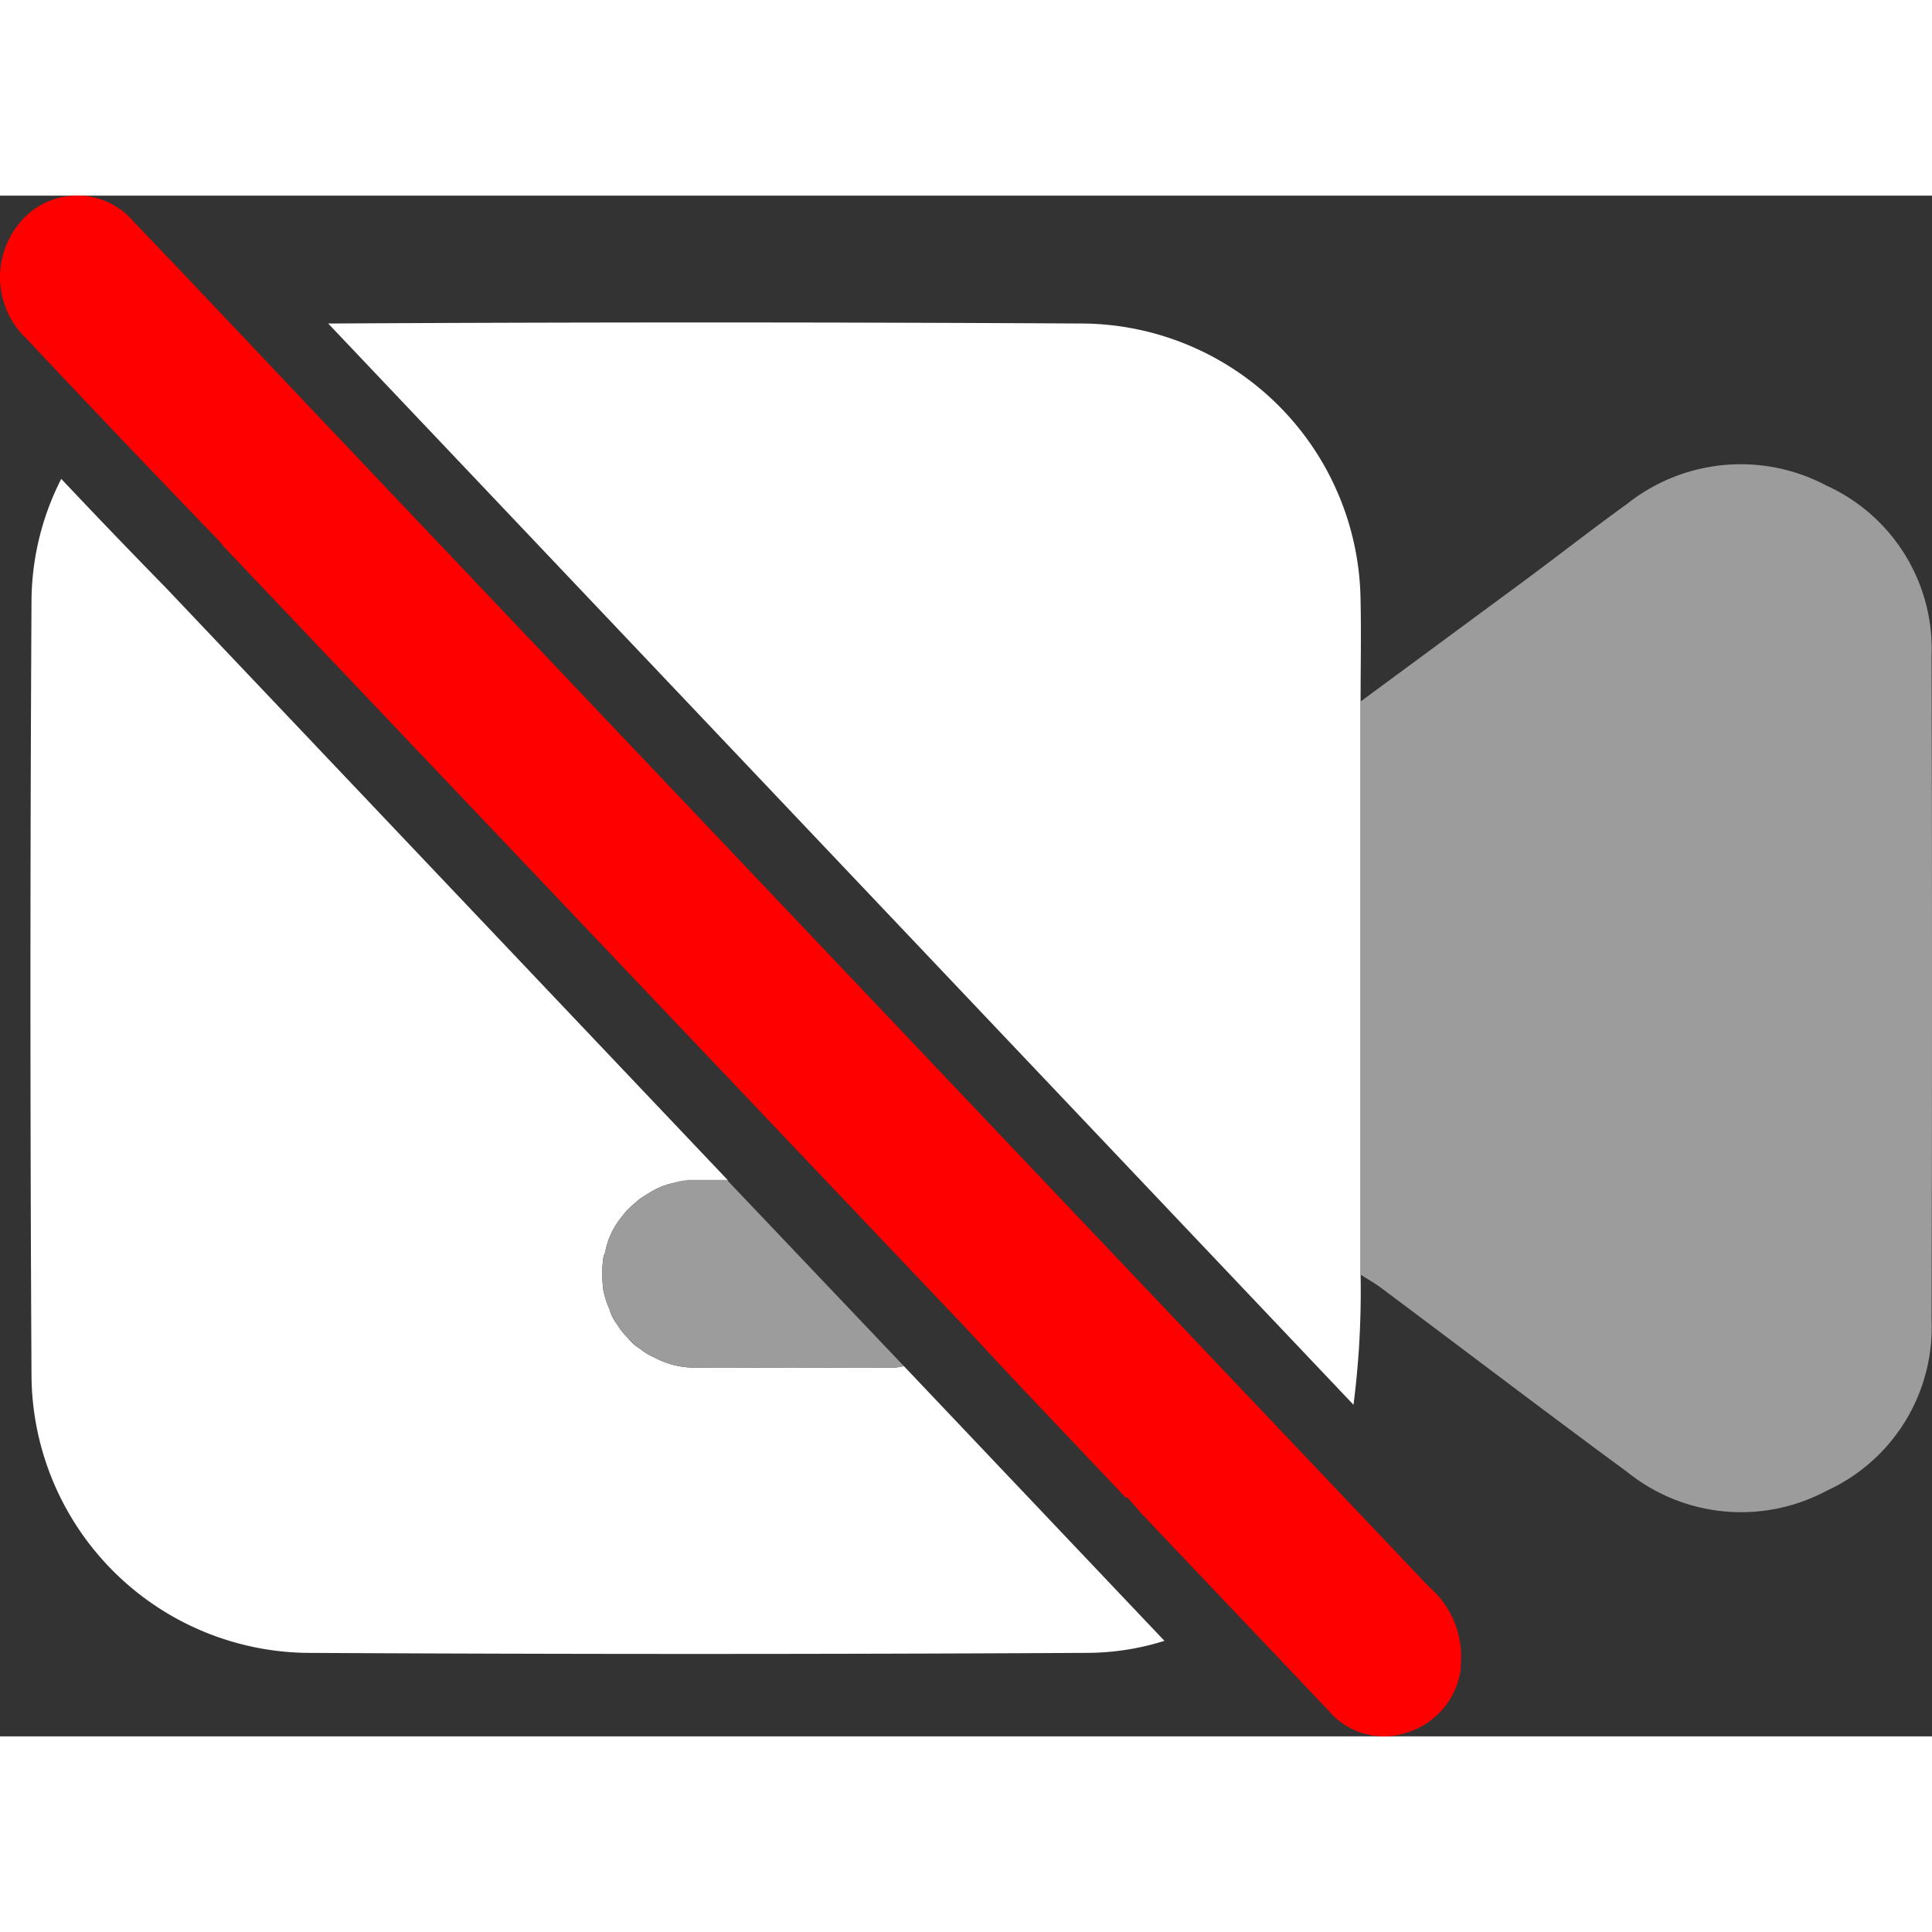 <svg xmlns="http://www.w3.org/2000/svg" xmlns:xlink="http://www.w3.org/1999/xlink" width="24" height="24" viewBox="0 0 27.285 21.759">
  <rect x="0" y="0" width="27.285" height="21.759" fill="#333333" stroke="none"/>
  <defs>
    <clipPath id="clip-path">
      <rect id="Rectangle_9289" data-name="Rectangle 9289" width="27.285" height="21.759" transform="translate(0 0)" fill="none"/>
    </clipPath>
  </defs>
  <g id="Video_Mute" data-name="Video Mute" transform="translate(0 0)">
    <g id="Group_20166" data-name="Group 20166" clip-path="url(#clip-path)">
      <path id="Path_72821" data-name="Path 72821" d="M15.305,1.806c-3.56-.02-7.11-.02-10.67,0l14.48,15.27a12.536,12.536,0,0,0,.1-1.84V7.146c0-.47.01-.94,0-1.42a3.957,3.957,0,0,0-3.91-3.92M10.275,13.9l-7.94-8.37c-.48-.49-.98-1.01-1.47-1.53a3.833,3.833,0,0,0-.42,1.72q-.03,5.475,0,10.95a3.942,3.942,0,0,0,3.88,3.91q5.505.03,11.02,0a3.666,3.666,0,0,0,1.1-.17l-3.68-3.88a.585.585,0,0,1-.13.02c-.48.01-.96,0-1.45,0s-.96.01-1.44,0a1.2,1.2,0,0,1-.5-.14.817.817,0,0,1-.2-.12.69.69,0,0,1-.18-.16.9.9,0,0,1-.15-.19.65.65,0,0,1-.11-.22,1.176,1.176,0,0,1-.07-.2.5.5,0,0,1-.02-.12,1.45,1.45,0,0,1,0-.34.277.277,0,0,1,.03-.13,1.1,1.1,0,0,1,.17-.42,2.2,2.2,0,0,1,.14-.18c.06-.06.12-.11.18-.16a2.392,2.392,0,0,1,.21-.13.989.989,0,0,1,.24-.09,1.866,1.866,0,0,1,.25-.04h.54Z" fill="#fff"/>
      <path id="Path_72822" data-name="Path 72822" d="M19.214,15.238V7.145l2.327-1.716c.48-.356.951-.725,1.436-1.074a2.581,2.581,0,0,1,2.818-.26A2.534,2.534,0,0,1,27.279,6.5q.012,4.691,0,9.381A2.536,2.536,0,0,1,25.8,18.289a2.562,2.562,0,0,1-2.817-.262c-1.166-.857-2.317-1.735-3.476-2.6-.091-.068-.192-.125-.288-.186Z" fill="#9c9c9c"/>
      <path id="Path_72823" data-name="Path 72823" d="M10.275,13.9h-.54a1.008,1.008,0,0,0-.25.05.989.989,0,0,0-.24.09,2.392,2.392,0,0,0-.21.13c-.06.05-.12.1-.18.16a2.2,2.2,0,0,0-.14.18,1.1,1.1,0,0,0-.17.42.277.277,0,0,0-.03.13.22.22,0,0,0-.01.08v.09a.915.915,0,0,0,.01.17.5.5,0,0,0,.02.12,1.176,1.176,0,0,0,.07.2.906.906,0,0,0,.11.22.9.9,0,0,0,.15.19.934.934,0,0,0,.18.16.817.817,0,0,0,.2.12,1.2,1.2,0,0,0,.5.14c.48.01.96,0,1.44,0s.97.01,1.45,0a.585.585,0,0,0,.13-.02l-2.49-2.62Z" fill="#9c9c9c"/>
      <path id="Path_72824" data-name="Path 72824" d="M20.633,20.771a1.084,1.084,0,0,1-.751.93,1.021,1.021,0,0,1-1.126-.313l-2.627-2.767c-.064-.071-.126-.147-.212-.24l-.014.011-1.56-1.646-.751-.805L3.153,4.949A.566.566,0,0,0,3.1,4.882Q1.723,3.456.37,2.016A1.194,1.194,0,0,1,.245.427,1.047,1.047,0,0,1,1.708.2a1.013,1.013,0,0,1,.176.164c.825.861,1.642,1.728,2.46,2.593L20.18,19.646a1.3,1.3,0,0,1,.448,1.126" fill="red"/>
    </g>
  </g>
</svg>
